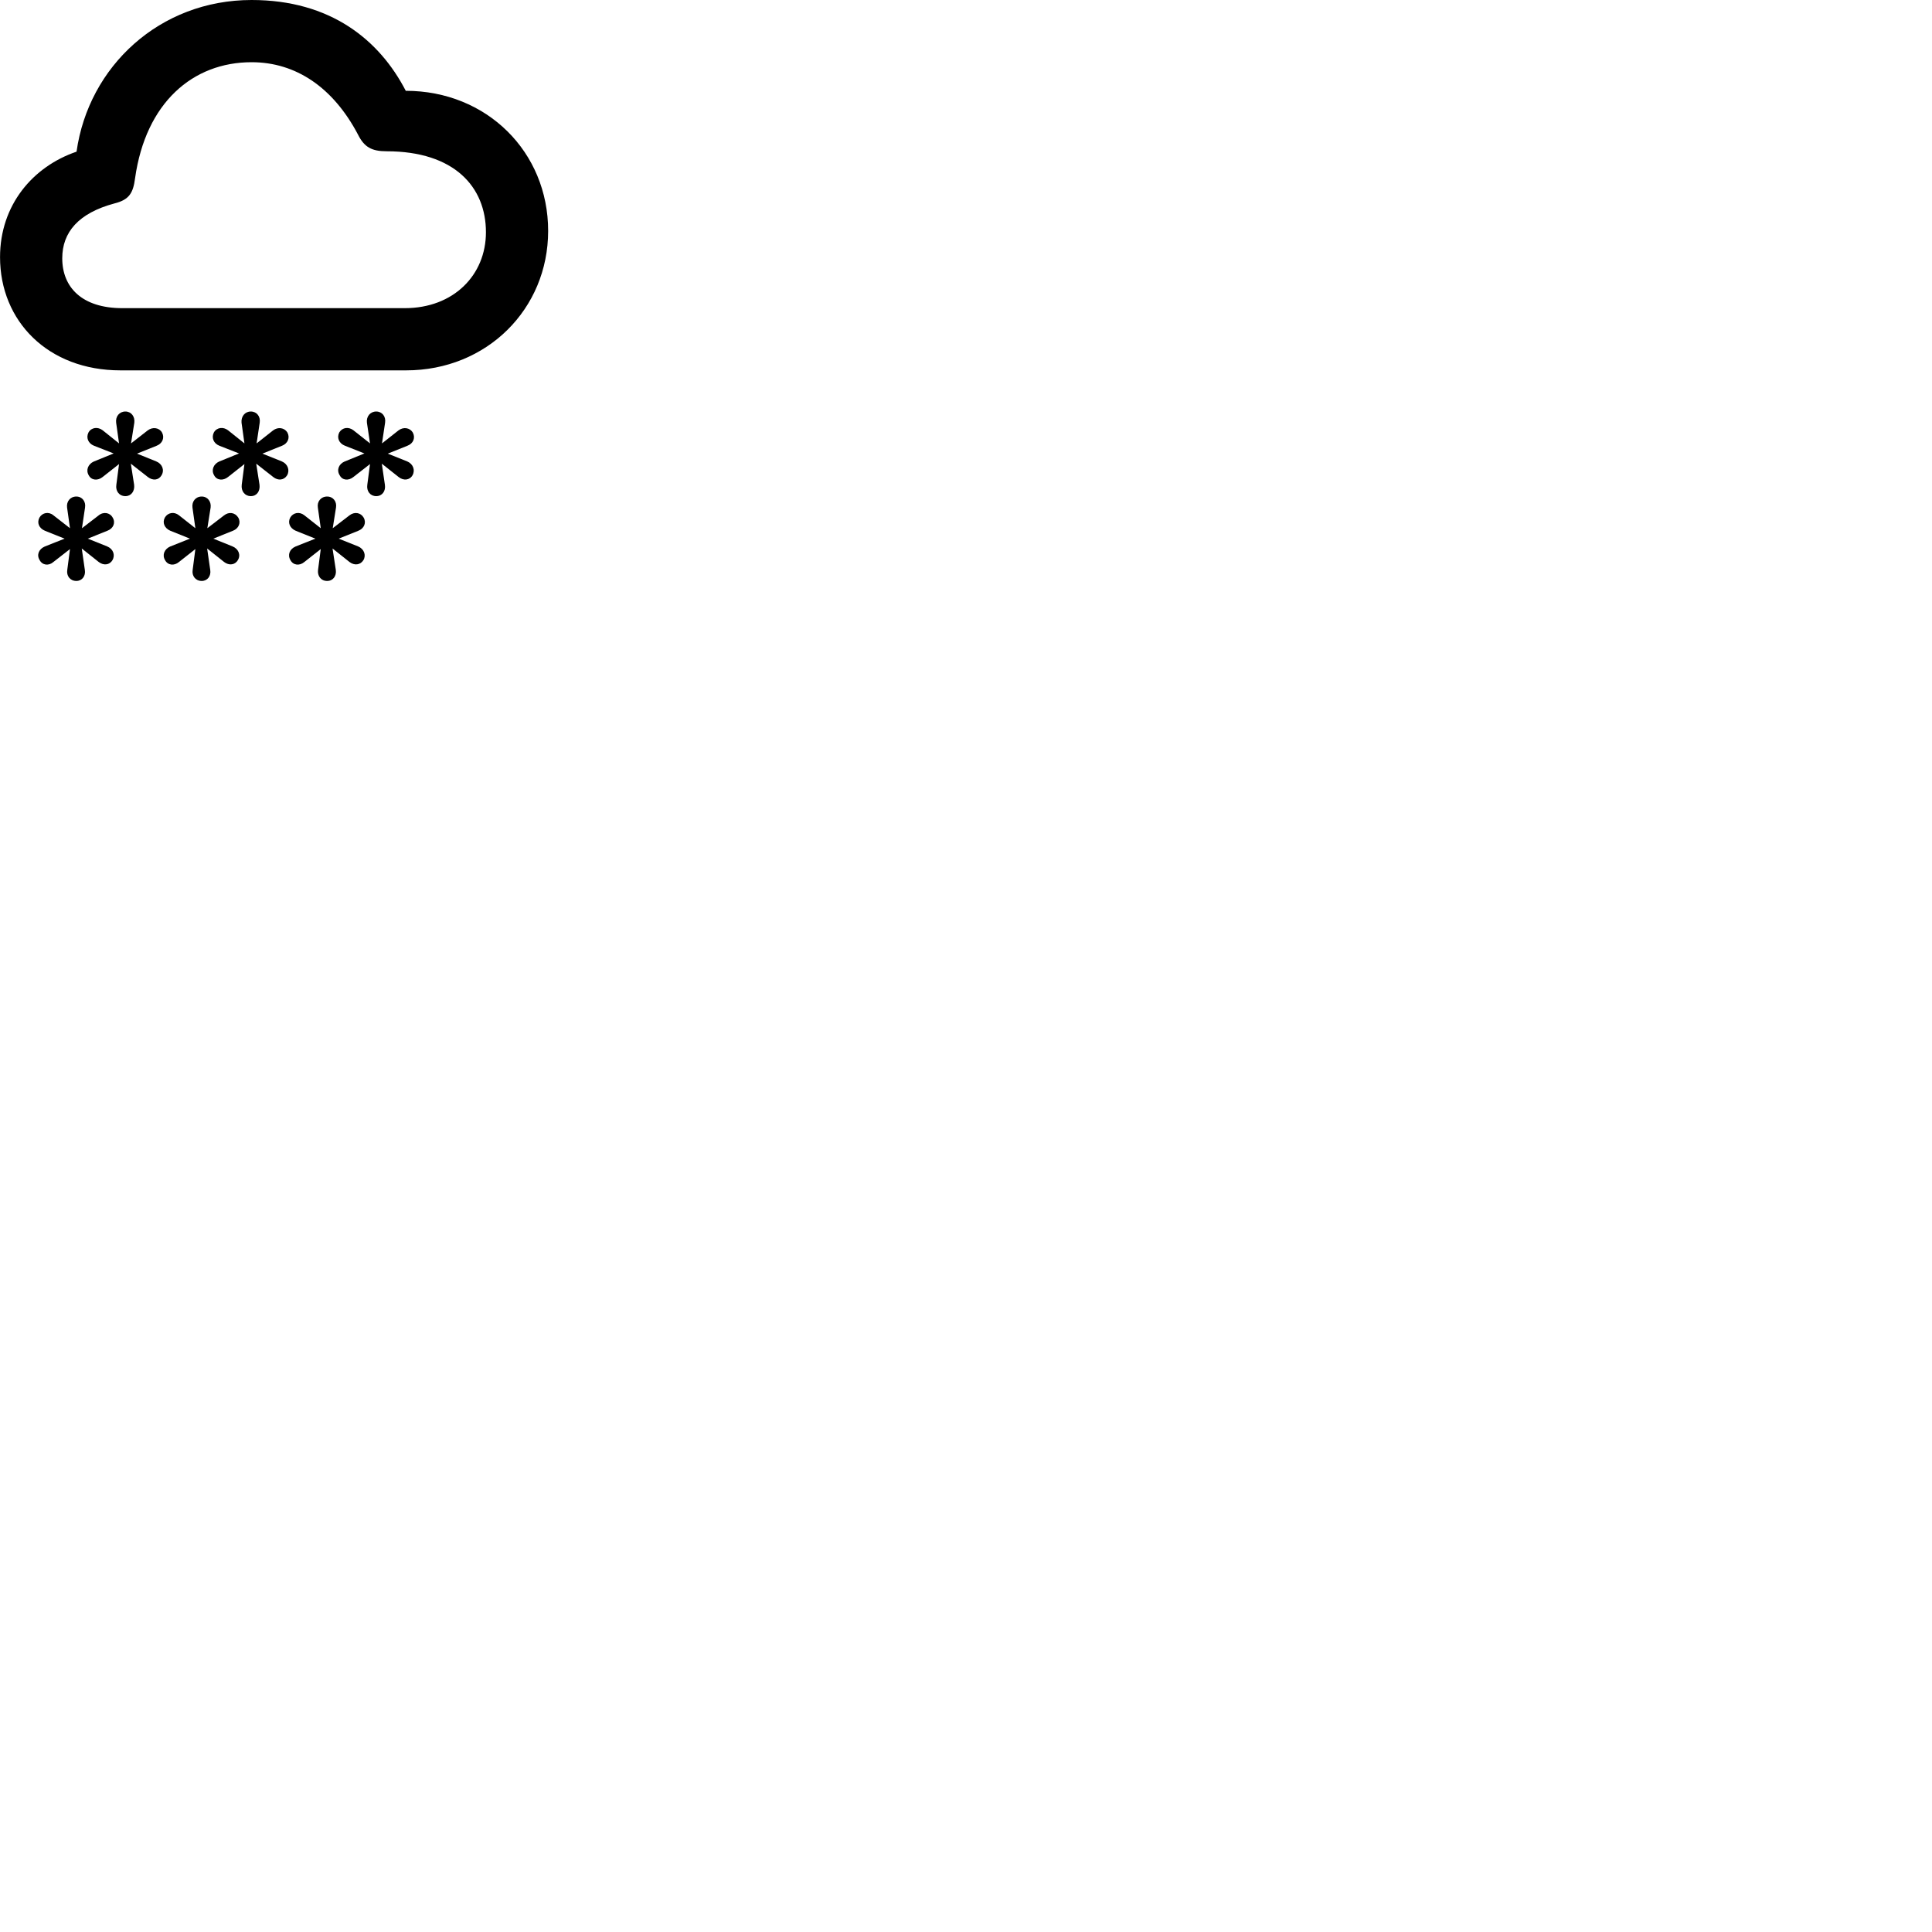 
        <svg xmlns="http://www.w3.org/2000/svg" viewBox="0 0 100 100">
            <path d="M6.232 19.17H21.022C25.192 19.17 28.372 16 28.372 11.95C28.372 7.86 25.192 4.7 21.002 4.7C19.642 2.07 17.112 0 13.022 0C8.262 0 4.582 3.44 3.962 7.85C1.702 8.62 0.002 10.61 0.002 13.31C0.002 16.62 2.482 19.17 6.232 19.17ZM6.332 15.95C4.242 15.95 3.222 14.87 3.222 13.37C3.222 12.02 4.062 11.03 5.922 10.53C6.682 10.34 6.892 10 6.992 9.22C7.542 5.32 9.972 3.22 13.022 3.22C15.312 3.22 17.242 4.52 18.532 6.97C18.852 7.61 19.232 7.83 20.012 7.83C23.522 7.83 25.152 9.68 25.152 12.02C25.152 14.24 23.472 15.95 20.952 15.95ZM6.492 25.68C6.792 25.68 6.982 25.42 6.942 25.09L6.772 24L7.652 24.69C7.912 24.89 8.212 24.86 8.362 24.6C8.522 24.33 8.402 24.01 8.082 23.88L7.092 23.48L8.112 23.07C8.412 22.95 8.532 22.65 8.382 22.38C8.242 22.14 7.902 22.08 7.642 22.28L6.782 22.95L6.952 21.88C6.992 21.56 6.792 21.3 6.492 21.3C6.172 21.3 5.972 21.56 6.012 21.88L6.162 22.95L5.312 22.27C5.062 22.08 4.732 22.12 4.582 22.38C4.442 22.65 4.562 22.95 4.862 23.07L5.882 23.47L4.852 23.89C4.562 24.02 4.432 24.33 4.592 24.6C4.732 24.87 5.062 24.89 5.312 24.69L6.162 24.02L6.022 25.09C5.972 25.42 6.172 25.68 6.492 25.68ZM12.982 25.68C13.292 25.68 13.472 25.42 13.432 25.09L13.262 24L14.142 24.69C14.392 24.89 14.702 24.86 14.862 24.6C15.012 24.33 14.892 24.01 14.582 23.88L13.582 23.48L14.602 23.07C14.902 22.95 15.022 22.65 14.872 22.38C14.722 22.14 14.392 22.08 14.132 22.28L13.282 22.95L13.442 21.88C13.492 21.56 13.292 21.3 12.982 21.3C12.672 21.3 12.472 21.56 12.502 21.88L12.652 22.95L11.802 22.27C11.552 22.08 11.222 22.12 11.072 22.38C10.932 22.65 11.052 22.95 11.352 23.07L12.372 23.47L11.342 23.89C11.052 24.02 10.922 24.33 11.082 24.6C11.222 24.87 11.552 24.89 11.802 24.69L12.652 24.02L12.512 25.09C12.472 25.42 12.672 25.68 12.982 25.68ZM19.472 25.68C19.782 25.68 19.972 25.42 19.922 25.09L19.762 24L20.632 24.69C20.882 24.89 21.202 24.86 21.352 24.6C21.502 24.33 21.382 24.01 21.072 23.88L20.072 23.48L21.092 23.07C21.402 22.95 21.512 22.65 21.362 22.38C21.212 22.14 20.882 22.08 20.622 22.28L19.772 22.95L19.932 21.88C19.982 21.56 19.782 21.3 19.472 21.3C19.162 21.3 18.952 21.56 18.992 21.88L19.152 22.95L18.292 22.27C18.042 22.08 17.722 22.12 17.562 22.38C17.422 22.65 17.542 22.95 17.852 23.07L18.862 23.47L17.832 23.89C17.532 24.02 17.412 24.33 17.582 24.6C17.722 24.87 18.042 24.89 18.292 24.69L19.152 24.02L19.012 25.09C18.962 25.42 19.162 25.68 19.472 25.68ZM3.952 30.07C4.252 30.07 4.442 29.81 4.392 29.5L4.232 28.39L5.112 29.09C5.362 29.28 5.672 29.25 5.822 28.99C5.972 28.73 5.862 28.41 5.542 28.28L4.542 27.88L5.562 27.47C5.872 27.35 5.992 27.05 5.832 26.79C5.692 26.53 5.352 26.47 5.102 26.68L4.242 27.34L4.402 26.27C4.452 25.96 4.252 25.7 3.952 25.7C3.632 25.7 3.432 25.96 3.472 26.27L3.622 27.34L2.762 26.67C2.522 26.47 2.192 26.53 2.042 26.79C1.902 27.05 2.012 27.34 2.322 27.47L3.342 27.88L2.312 28.29C2.012 28.42 1.882 28.72 2.052 28.99C2.192 29.26 2.522 29.3 2.762 29.09L3.622 28.42L3.482 29.5C3.432 29.81 3.632 30.07 3.952 30.07ZM10.442 30.07C10.742 30.07 10.932 29.81 10.882 29.5L10.722 28.39L11.602 29.09C11.852 29.28 12.162 29.25 12.312 28.99C12.472 28.73 12.352 28.41 12.032 28.28L11.042 27.88L12.062 27.47C12.362 27.35 12.482 27.05 12.332 26.79C12.172 26.53 11.852 26.47 11.592 26.68L10.732 27.34L10.902 26.27C10.942 25.96 10.742 25.7 10.442 25.7C10.122 25.7 9.922 25.96 9.962 26.27L10.112 27.34L9.262 26.67C9.012 26.47 8.682 26.53 8.532 26.79C8.392 27.05 8.512 27.34 8.812 27.47L9.832 27.88L8.802 28.29C8.512 28.42 8.382 28.72 8.542 28.99C8.682 29.26 9.012 29.3 9.262 29.09L10.112 28.42L9.972 29.5C9.922 29.81 10.122 30.07 10.442 30.07ZM16.932 30.07C17.242 30.07 17.422 29.81 17.382 29.5L17.212 28.39L18.092 29.09C18.342 29.28 18.652 29.25 18.812 28.99C18.962 28.73 18.842 28.41 18.532 28.28L17.532 27.88L18.552 27.47C18.852 27.35 18.972 27.05 18.822 26.79C18.672 26.53 18.342 26.47 18.082 26.68L17.222 27.34L17.392 26.27C17.442 25.96 17.242 25.7 16.932 25.7C16.612 25.7 16.402 25.96 16.452 26.27L16.602 27.34L15.752 26.67C15.502 26.47 15.172 26.53 15.022 26.79C14.882 27.05 15.002 27.34 15.302 27.47L16.322 27.88L15.292 28.29C14.992 28.42 14.872 28.72 15.032 28.99C15.172 29.26 15.502 29.3 15.752 29.09L16.602 28.42L16.462 29.5C16.422 29.81 16.612 30.07 16.932 30.07Z" />
        </svg>
    